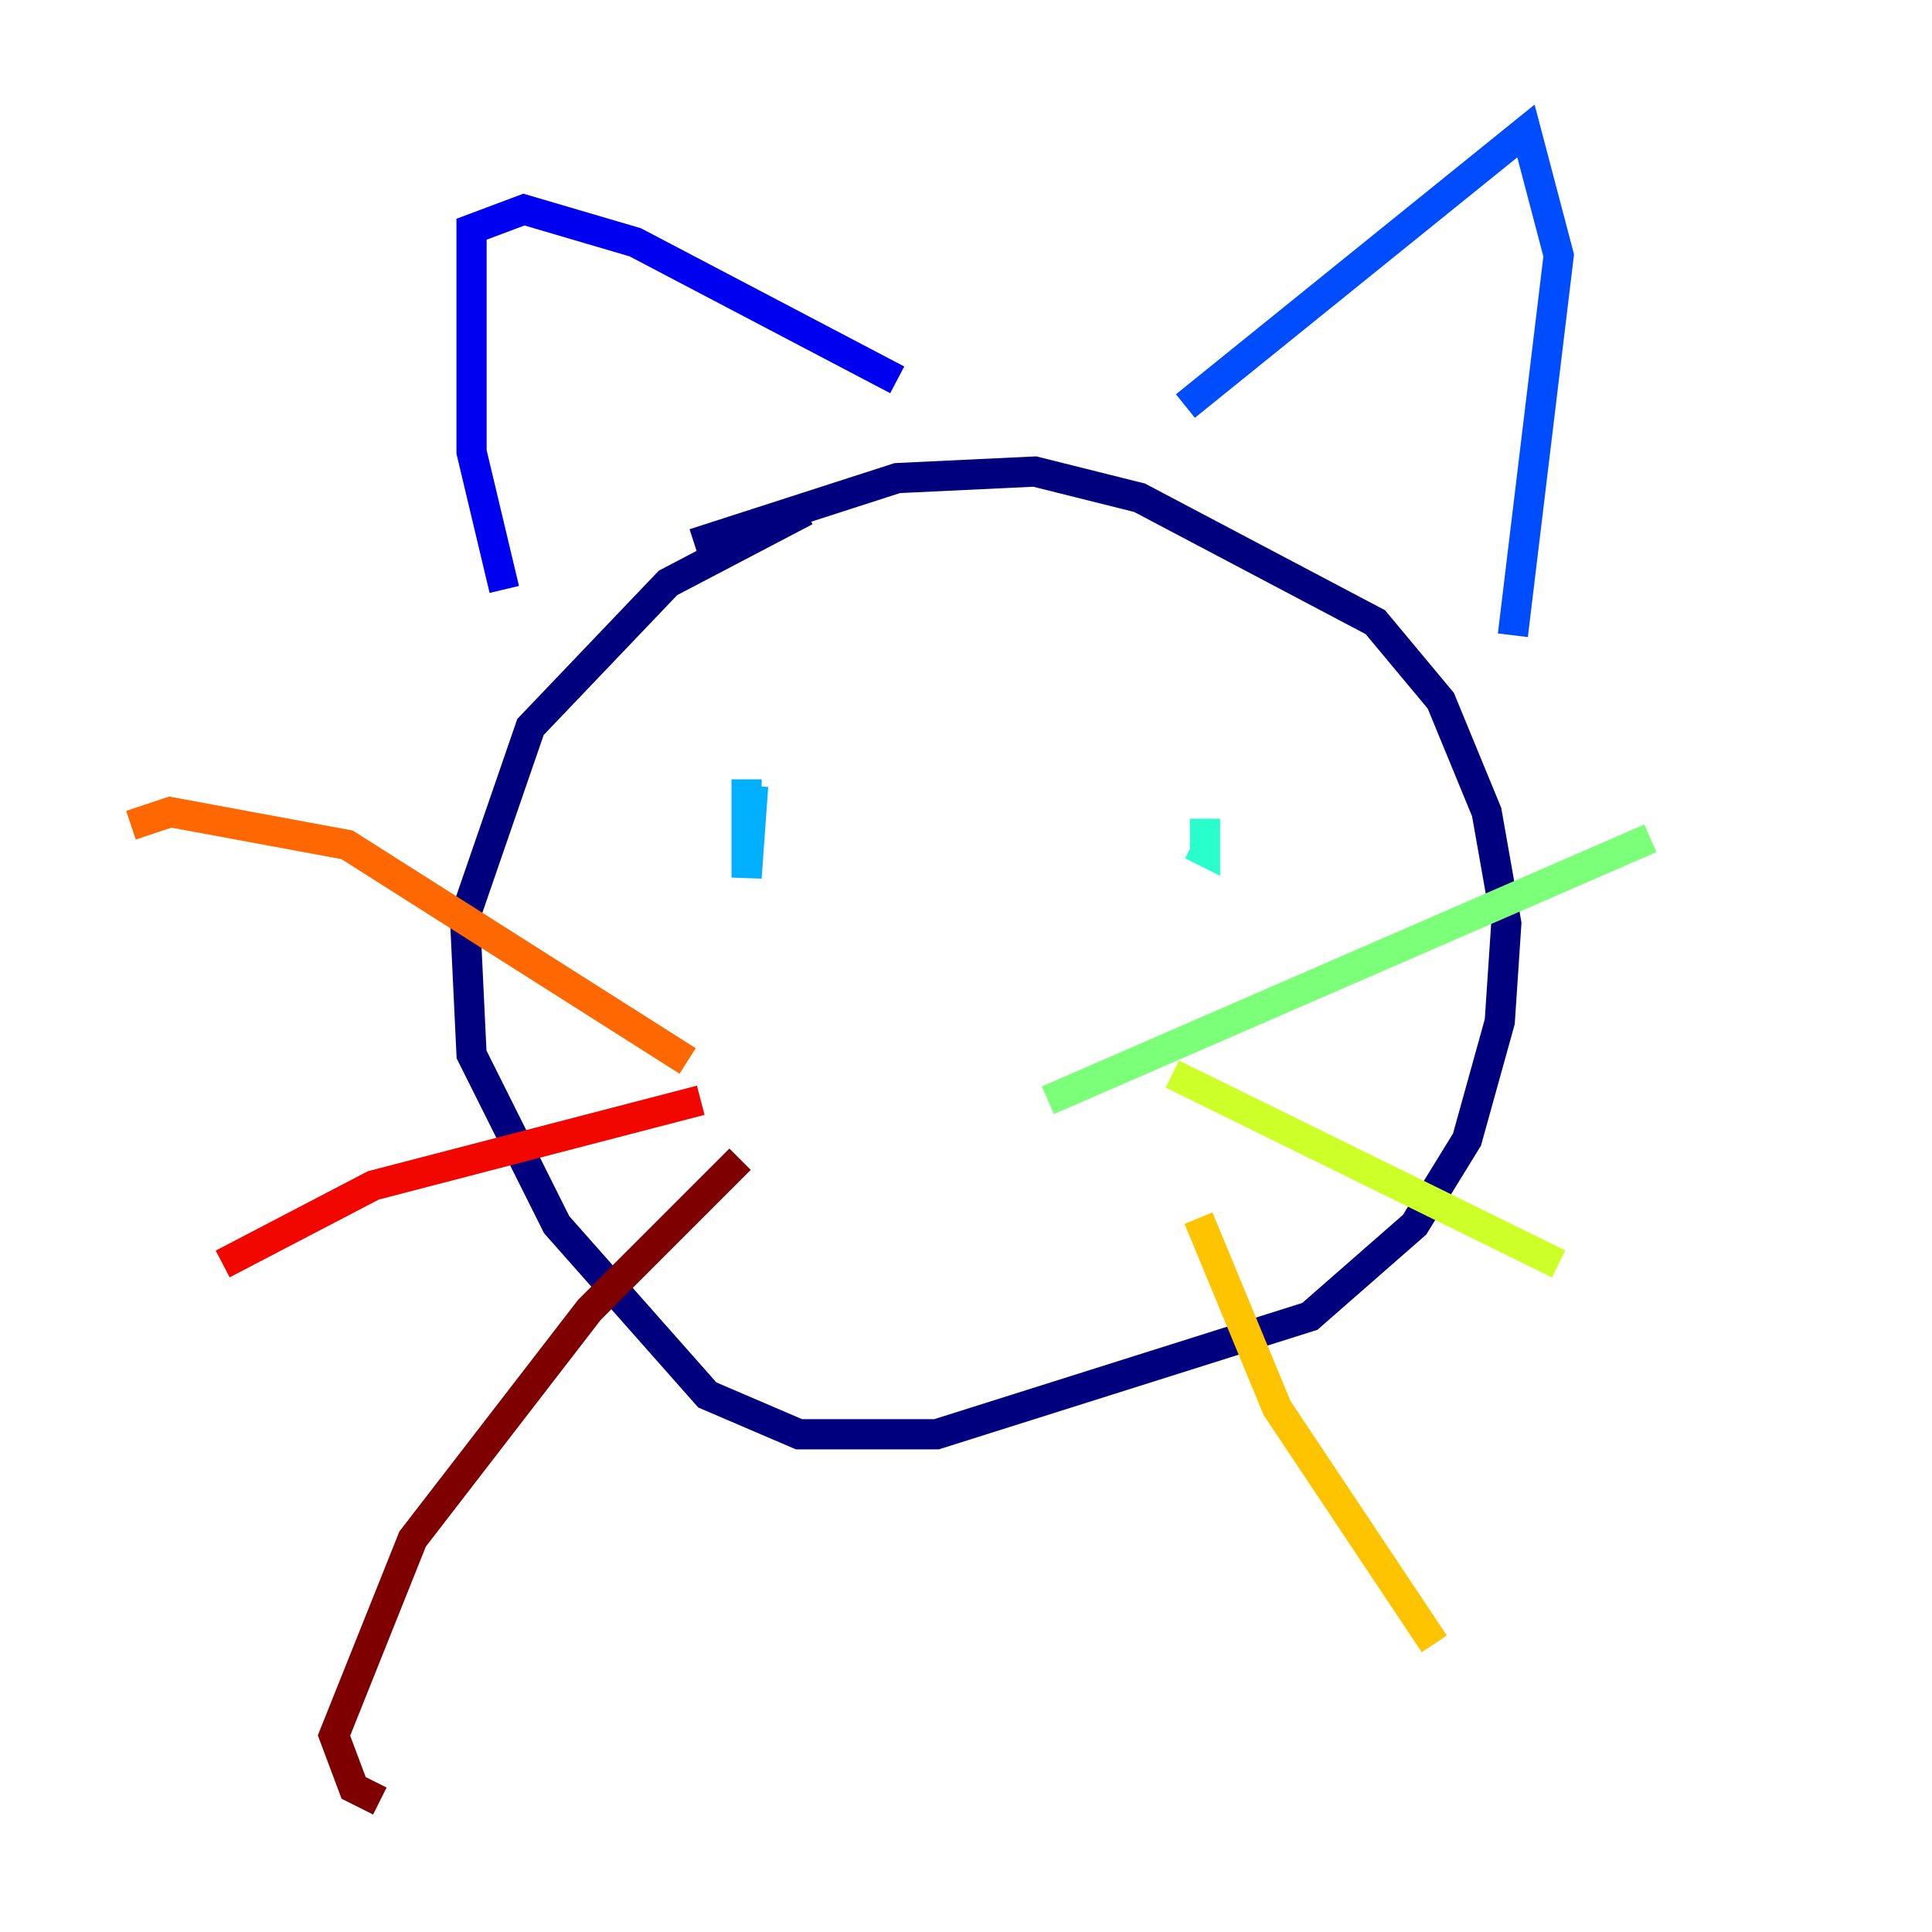 <?xml version="1.0" encoding="utf-8" ?>
<svg baseProfile="tiny" height="128" version="1.2" viewBox="0,0,128,128" width="128" xmlns="http://www.w3.org/2000/svg" xmlns:ev="http://www.w3.org/2001/xml-events" xmlns:xlink="http://www.w3.org/1999/xlink"><defs /><polyline fill="none" points="53.37,33.844 44.258,38.617 35.146,48.163 30.807,60.746 31.241,69.858 36.881,81.139 46.861,92.42 52.936,95.024 62.047,95.024 86.78,87.214 93.722,81.139 97.193,75.498 99.363,67.688 99.797,61.18 98.495,53.803 95.458,46.427 91.119,41.22 75.498,32.976 68.556,31.241 59.444,31.675 45.993,36.014" stroke="#00007f" stroke-width="2" /><polyline fill="none" points="33.41,39.051 31.241,29.939 31.241,15.186 34.712,13.885 42.088,16.054 59.444,25.166" stroke="#0000f1" stroke-width="2" /><polyline fill="none" points="78.536,26.902 101.098,8.678 103.268,16.922 100.231,42.088" stroke="#004cff" stroke-width="2" /><polyline fill="none" points="49.898,52.068 49.464,58.142 49.464,51.634" stroke="#00b0ff" stroke-width="2" /><polyline fill="none" points="79.837,54.237 79.837,56.407 78.969,55.973" stroke="#29ffcd" stroke-width="2" /><polyline fill="none" points="69.424,72.895 109.342,55.539" stroke="#7cff79" stroke-width="2" /><polyline fill="none" points="77.668,71.159 103.268,83.742" stroke="#cdff29" stroke-width="2" /><polyline fill="none" points="79.403,80.705 84.61,93.288 95.024,108.909" stroke="#ffc400" stroke-width="2" /><polyline fill="none" points="45.559,70.291 22.997,55.973 11.281,53.803 8.678,54.671" stroke="#ff6700" stroke-width="2" /><polyline fill="none" points="46.427,72.895 24.732,78.536 14.752,83.742" stroke="#f10700" stroke-width="2" /><polyline fill="none" points="49.031,76.8 39.051,86.78 27.336,101.966 22.129,114.983 23.43,118.454 25.166,119.322" stroke="#7f0000" stroke-width="2" /></svg>